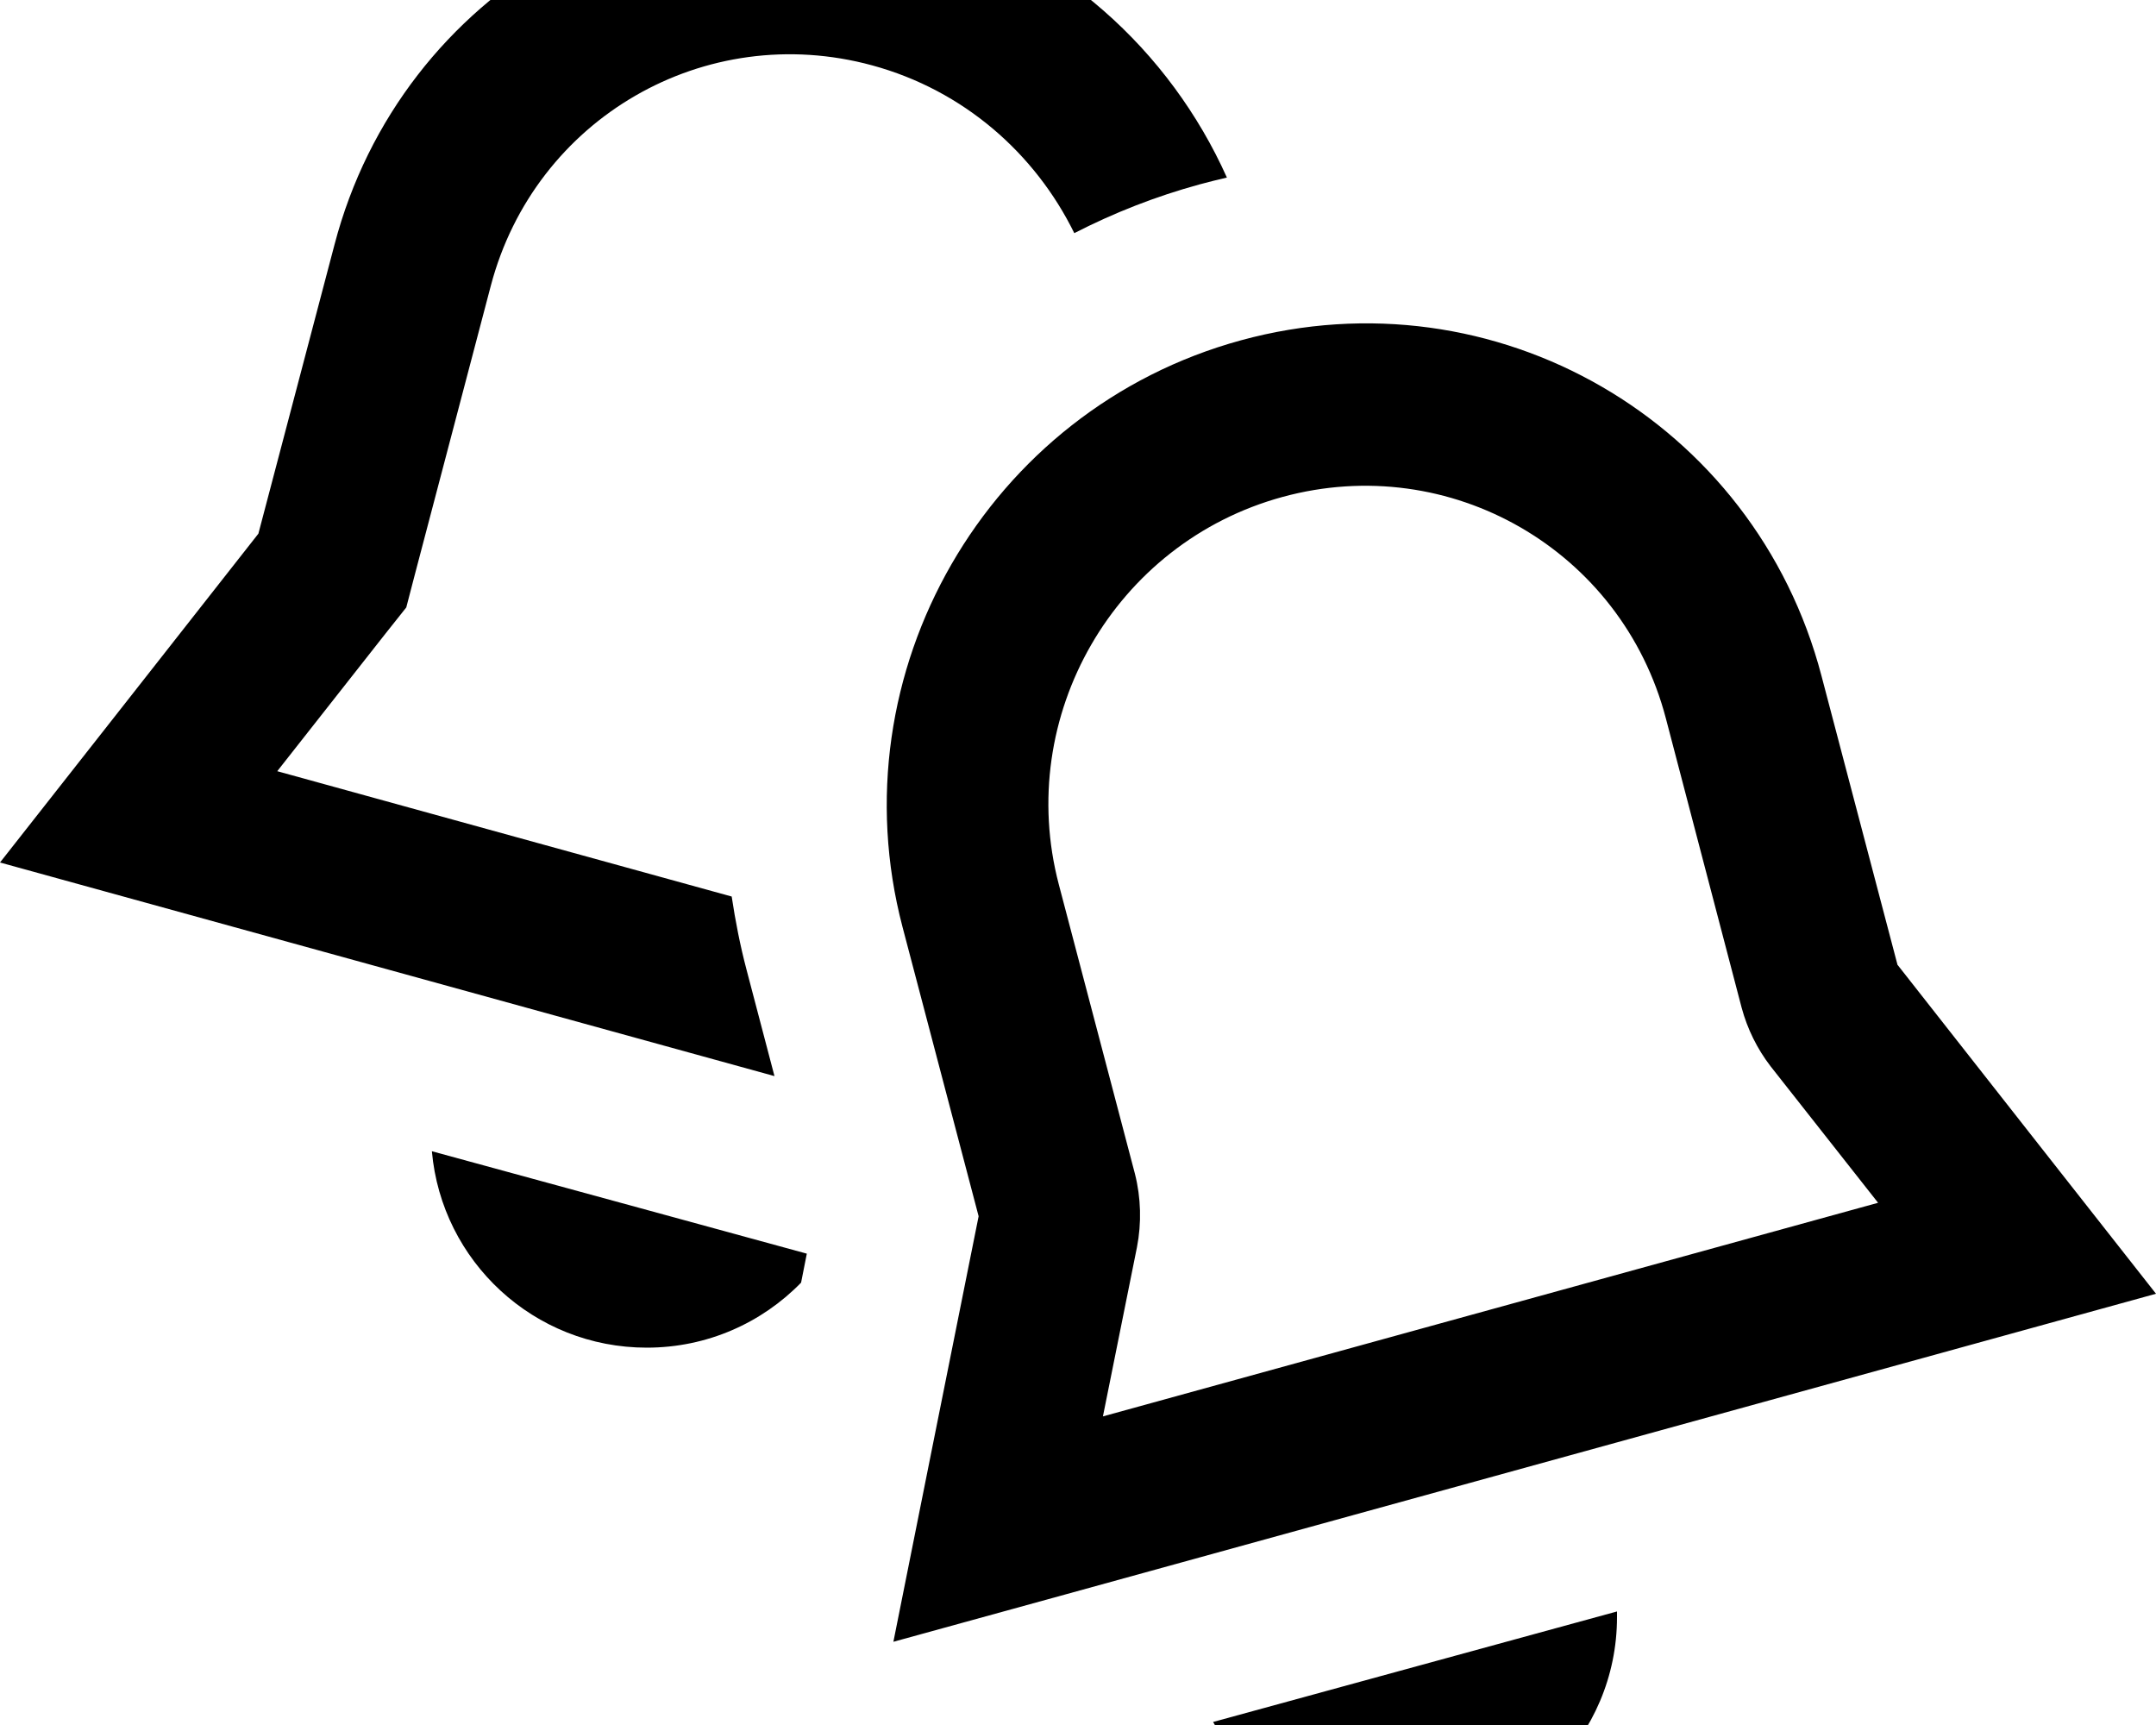 <svg xmlns="http://www.w3.org/2000/svg" viewBox="0 0 640 512"><!--! Font Awesome Pro 7.1.0 by @fontawesome - https://fontawesome.com License - https://fontawesome.com/license (Commercial License) Copyright 2025 Fonticons, Inc. --><path fill="currentColor" d="M229.9 319.4l-8.3-31.6c-1.9-7.2-3.3-14.4-4.4-21.7l-134.9-37.2 32.1-40.8 6.2-7.8 2.5-9.6 22.6-85.9c13.1-49.7 63.6-78.9 113.2-65.4 27.2 7.4 48.4 26.2 60 49.8 11.7-6 24.1-10.9 37.3-14.5 2.7-.7 5.3-1.4 8-2-16.9-37.7-49.9-67.9-92.6-79.6-75.3-20.6-152.5 23.9-172.3 99.5L76.7 158.4C45 198.8 19.4 231.3 0 256 11.9 259.3 88.5 280.4 229.9 319.4zm9.6 52.7c-29-7.9-66.1-18.1-111.3-30.4 2.9 32.7 30.3 58.3 63.8 58.3 18 0 34.2-7.4 45.8-19.3l1.7-8.6zm323.8-85.6l-22.6-85.9C520.9 125 443.8 80.4 368.4 101S248.1 199.6 267.9 275.1L290.5 361c-10.5 52.5-19 94.6-25.3 126.3l51.6-14.2 272.8-75.2 50.4-13.9c-19.4-24.7-45-57.2-76.7-97.6zM557.5 357l-230.1 63.4 10.1-50.2c1.4-7.2 1.2-14.7-.6-21.8l-22.6-85.9c-13.1-49.9 16.6-101.4 66.4-115s100.7 15.8 113.8 65.7L517 299.1c1.7 6.3 4.6 12.2 8.6 17.4L557.5 357zM360.1 511.1c10.9 19.6 31.9 32.9 55.9 32.9 35.3 0 64-28.7 64-64 0-.6 0-1.1 0-1.7L360.1 511.1z"/></svg>